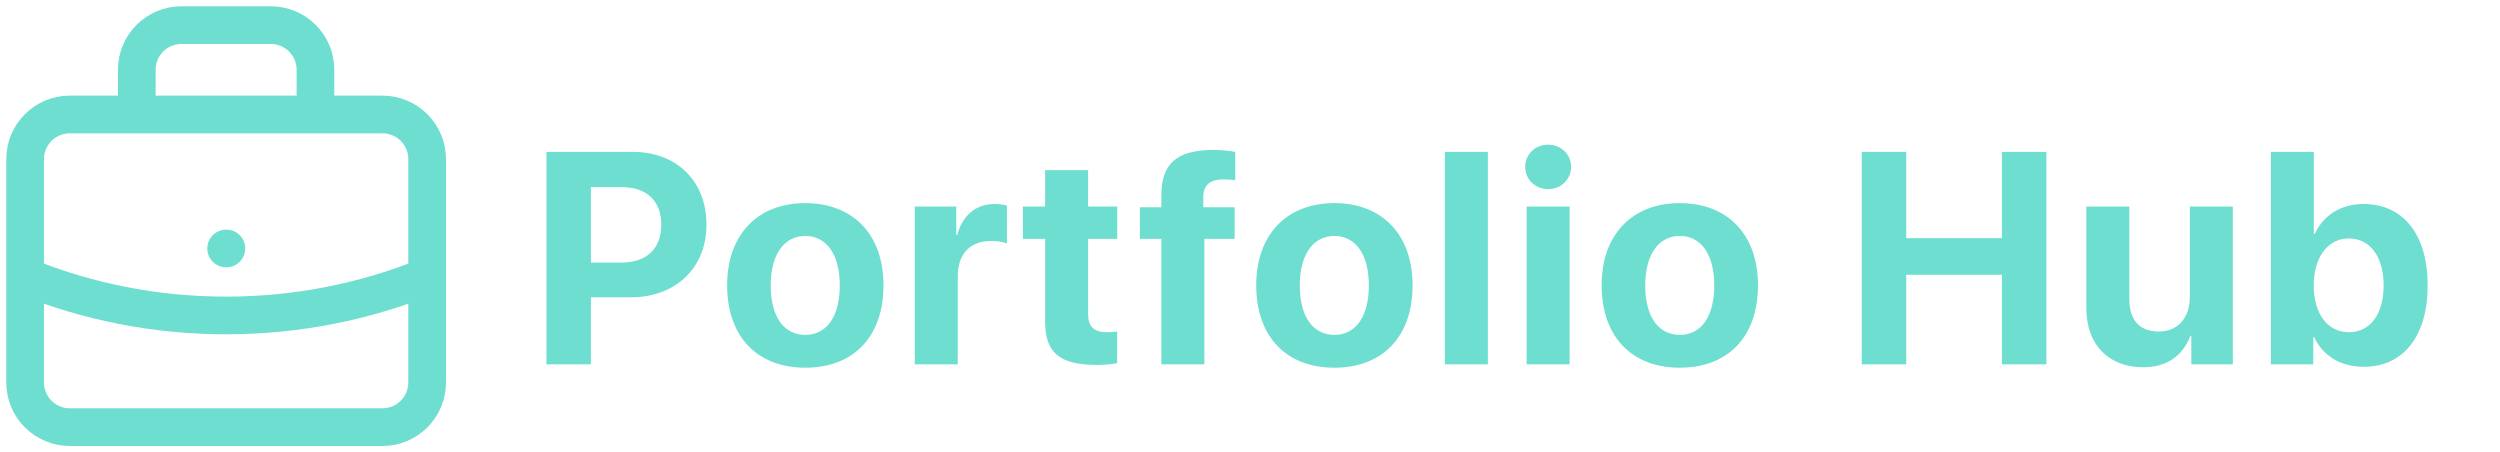 <svg width="199" height="36" viewBox="0 0 199 36" fill="none" xmlns="http://www.w3.org/2000/svg">
<path d="M43.496 12.09H50.375C53.844 12.09 56.235 14.398 56.235 17.879C56.235 21.348 53.762 23.668 50.2 23.668H47.035V29H43.496V12.09ZM47.035 14.891V20.902H49.426C51.453 20.902 52.637 19.824 52.637 17.891C52.637 15.969 51.465 14.891 49.438 14.891H47.035ZM64.103 29.27C60.306 29.27 57.88 26.832 57.88 22.707C57.88 18.641 60.341 16.168 64.103 16.168C67.865 16.168 70.326 18.629 70.326 22.707C70.326 26.844 67.9 29.27 64.103 29.27ZM64.103 26.656C65.779 26.656 66.845 25.238 66.845 22.719C66.845 20.223 65.767 18.781 64.103 18.781C62.439 18.781 61.349 20.223 61.349 22.719C61.349 25.238 62.416 26.656 64.103 26.656ZM72.815 29V16.438H76.12V18.699H76.19C76.636 17.105 77.702 16.238 79.179 16.238C79.577 16.238 79.917 16.297 80.151 16.367V19.379C79.87 19.262 79.401 19.18 78.909 19.18C77.222 19.18 76.237 20.211 76.237 21.98V29H72.815ZM83.192 13.543H86.613V16.438H88.934V19.016H86.613V25.027C86.613 25.988 87.082 26.445 88.09 26.445C88.395 26.445 88.711 26.422 88.922 26.387V28.906C88.57 28.988 87.984 29.047 87.293 29.047C84.34 29.047 83.192 28.062 83.192 25.613V19.016H81.422V16.438H83.192V13.543ZM92.443 29V19.016H90.732V16.496H92.443V15.547C92.443 13.086 93.603 11.938 96.579 11.938C97.212 11.938 97.927 12.008 98.326 12.09V14.352C98.079 14.305 97.74 14.281 97.4 14.281C96.275 14.281 95.783 14.773 95.783 15.664V16.496H98.279V19.016H95.865V29H92.443ZM106.217 29.27C102.421 29.27 99.995 26.832 99.995 22.707C99.995 18.641 102.456 16.168 106.217 16.168C109.979 16.168 112.44 18.629 112.44 22.707C112.44 26.844 110.014 29.27 106.217 29.27ZM106.217 26.656C107.893 26.656 108.96 25.238 108.96 22.719C108.96 20.223 107.882 18.781 106.217 18.781C104.553 18.781 103.464 20.223 103.464 22.719C103.464 25.238 104.53 26.656 106.217 26.656ZM115.012 29V12.09H118.434V29H115.012ZM121.521 29V16.438H124.943V29H121.521ZM123.232 15.055C122.2 15.055 121.404 14.27 121.404 13.285C121.404 12.289 122.2 11.516 123.232 11.516C124.263 11.516 125.06 12.289 125.06 13.285C125.06 14.27 124.263 15.055 123.232 15.055ZM133.713 29.27C129.917 29.27 127.491 26.832 127.491 22.707C127.491 18.641 129.952 16.168 133.713 16.168C137.475 16.168 139.936 18.629 139.936 22.707C139.936 26.844 137.51 29.27 133.713 29.27ZM133.713 26.656C135.389 26.656 136.456 25.238 136.456 22.719C136.456 20.223 135.378 18.781 133.713 18.781C132.049 18.781 130.96 20.223 130.96 22.719C130.96 25.238 132.026 26.656 133.713 26.656ZM162.892 29H159.353V21.875H151.735V29H148.196V12.09H151.735V18.957H159.353V12.09H162.892V29ZM177.733 16.438V29H174.428V26.738H174.358C173.737 28.32 172.495 29.234 170.596 29.234C167.877 29.234 166.073 27.465 166.073 24.535V16.438H169.495V23.82C169.495 25.496 170.327 26.387 171.838 26.387C173.362 26.387 174.311 25.297 174.311 23.633V16.438H177.733ZM188.144 29.199C186.304 29.199 184.898 28.309 184.207 26.844H184.136V29H180.761V12.09H184.183V18.617H184.254C184.945 17.129 186.34 16.238 188.133 16.238C191.297 16.238 193.242 18.664 193.242 22.719C193.242 26.762 191.308 29.199 188.144 29.199ZM186.961 18.98C185.308 18.98 184.172 20.469 184.172 22.719C184.172 24.992 185.297 26.445 186.961 26.445C188.672 26.445 189.738 25.016 189.738 22.719C189.738 20.434 188.66 18.98 186.961 18.98Z" fill="#6EDED0"/>
<path d="M34 22.01C29.059 24.01 23.658 25.111 18 25.111C12.342 25.111 6.941 24.01 2 22.01M25.111 9.111V5.556C25.111 3.592 23.519 2 21.556 2H14.444C12.481 2 10.889 3.592 10.889 5.556V9.111M18 19.778H18.018M5.556 34H30.444C32.408 34 34 32.408 34 30.444V12.667C34 10.703 32.408 9.111 30.444 9.111H5.556C3.592 9.111 2 10.703 2 12.667V30.444C2 32.408 3.592 34 5.556 34Z" stroke="#6EDED0" stroke-width="3" stroke-linecap="round" stroke-linejoin="round"/>
</svg>
